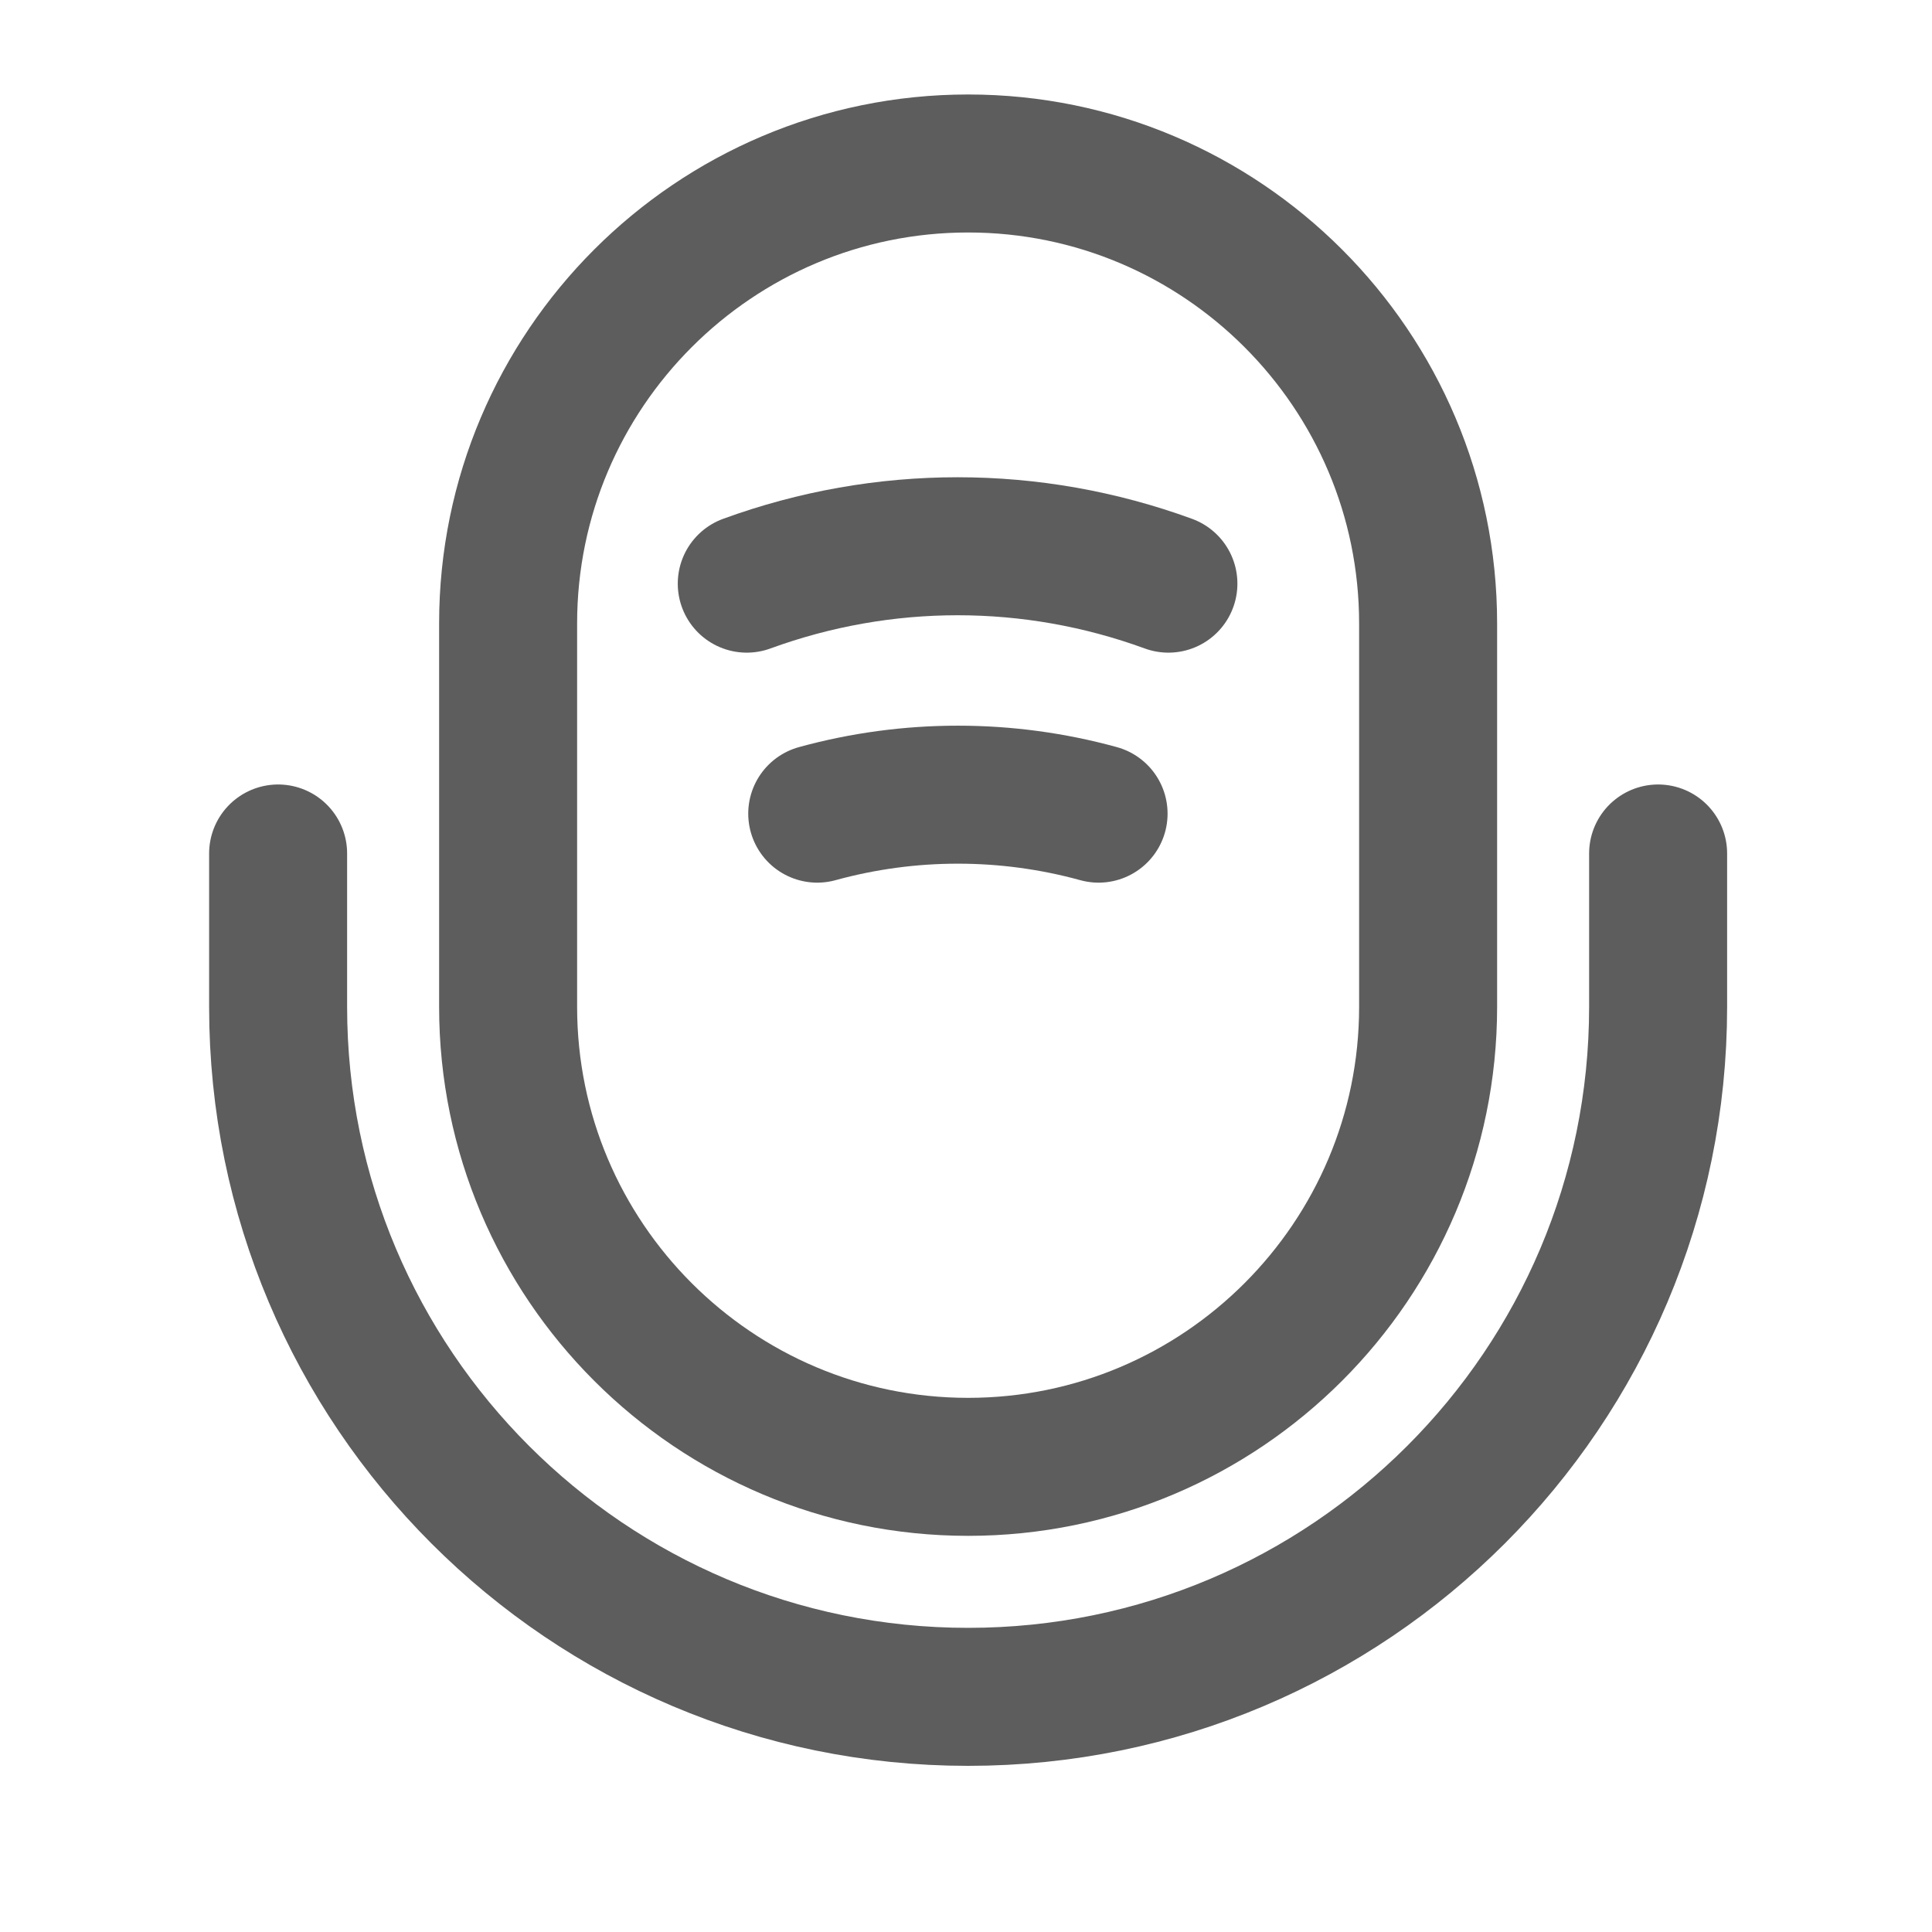 <svg width="21" height="21" viewBox="0 0 21 21" fill="none" xmlns="http://www.w3.org/2000/svg">
<path d="M10.523 15.944C13.282 15.944 15.523 13.702 15.523 10.944V6.777C15.523 4.019 13.282 1.777 10.523 1.777C7.765 1.777 5.523 4.019 5.523 6.777V10.944C5.523 13.702 7.765 15.944 10.523 15.944Z" stroke="#5D5D5D" stroke-width="1.5" stroke-linecap="round" stroke-linejoin="round"/>
<path d="M3.023 9.277V10.944C3.023 15.085 6.382 18.444 10.523 18.444C14.665 18.444 18.023 15.085 18.023 10.944V9.277" stroke="#5D5D5D" stroke-width="1.5" stroke-linecap="round" stroke-linejoin="round"/>
<path d="M8.117 6.344C9.601 5.802 11.217 5.802 12.7 6.344" stroke="#5D5D5D" stroke-width="1.5" stroke-linecap="round" stroke-linejoin="round"/>
<path d="M8.883 8.844C9.883 8.569 10.941 8.569 11.941 8.844" stroke="#5D5D5D" stroke-width="1.5" stroke-linecap="round" stroke-linejoin="round"/>
</svg>
